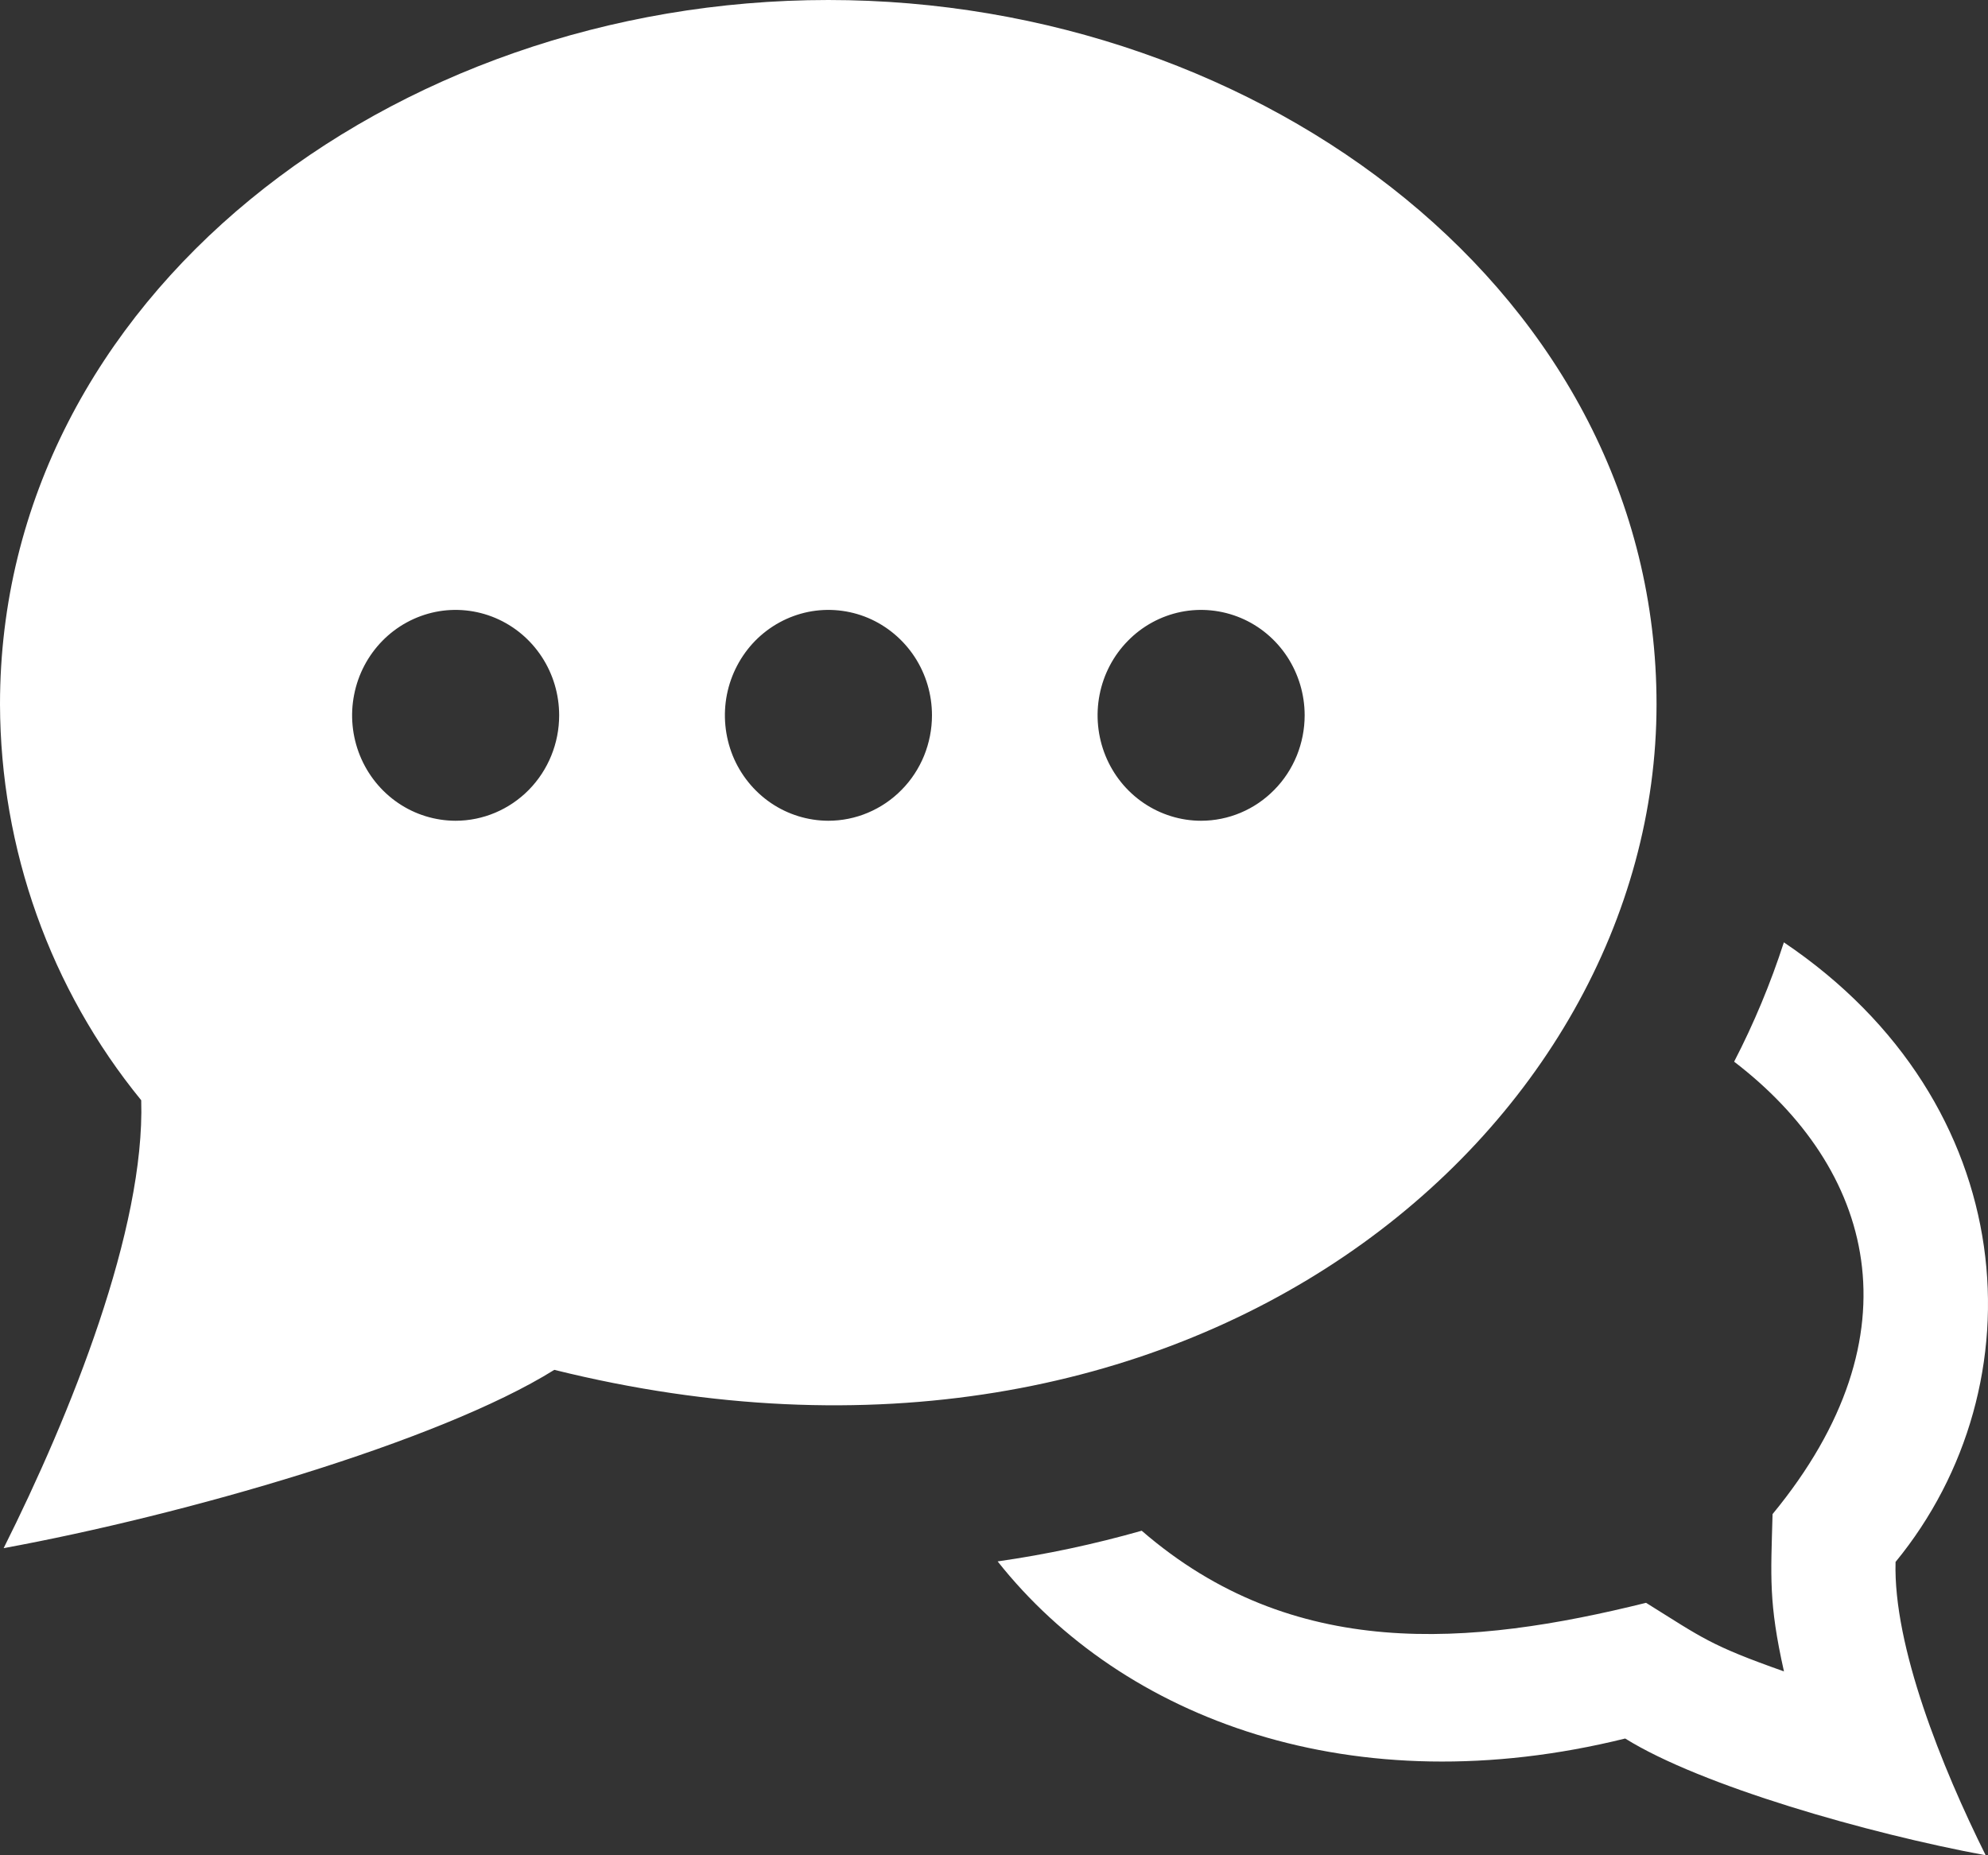 <svg width="30" height="28" viewBox="0 0 30 28" fill="none" xmlns="http://www.w3.org/2000/svg">
<rect x="0" y="0" width="30" height="28" fill="#333333" stroke="none"/>
<path d="M24.998 10.63C24.998 4.454 19.061 0 12.499 0C5.898 0 0 4.489 0 10.63C0.006 12.813 0.759 14.926 2.131 16.605C2.19 18.548 1.069 21.34 0.055 23.365C2.765 22.868 6.618 21.764 8.365 20.674C17.987 23.062 24.998 17.056 24.998 10.63ZM6.874 12.387C6.565 12.386 6.263 12.293 6.007 12.118C5.75 11.943 5.55 11.694 5.432 11.404C5.314 11.113 5.283 10.793 5.344 10.485C5.404 10.176 5.553 9.893 5.772 9.67C5.99 9.448 6.269 9.297 6.572 9.235C6.875 9.174 7.189 9.206 7.474 9.326C7.76 9.447 8.004 9.651 8.175 9.912C8.347 10.174 8.438 10.481 8.438 10.796C8.438 11.218 8.273 11.623 7.98 11.921C7.686 12.219 7.289 12.387 6.874 12.387ZM12.5 12.387C12.191 12.386 11.889 12.293 11.632 12.118C11.376 11.943 11.175 11.694 11.057 11.404C10.94 11.113 10.909 10.793 10.969 10.485C11.03 10.176 11.179 9.893 11.397 9.67C11.616 9.448 11.894 9.297 12.197 9.235C12.5 9.174 12.815 9.206 13.1 9.326C13.385 9.447 13.629 9.651 13.801 9.912C13.973 10.174 14.064 10.481 14.064 10.796C14.064 11.005 14.023 11.212 13.945 11.405C13.866 11.598 13.751 11.774 13.605 11.921C13.46 12.069 13.287 12.186 13.097 12.266C12.908 12.346 12.704 12.387 12.499 12.387H12.5ZM18.125 12.387C17.817 12.387 17.514 12.293 17.258 12.119C17 11.944 16.8 11.695 16.682 11.405C16.564 11.114 16.533 10.794 16.593 10.486C16.653 10.177 16.802 9.893 17.021 9.671C17.239 9.448 17.518 9.297 17.821 9.235C18.124 9.174 18.438 9.206 18.724 9.326C19.009 9.446 19.253 9.65 19.425 9.912C19.596 10.174 19.688 10.481 19.688 10.796C19.688 11.005 19.647 11.212 19.569 11.405C19.49 11.598 19.375 11.774 19.229 11.921C19.084 12.069 18.912 12.186 18.722 12.266C18.532 12.346 18.329 12.387 18.123 12.387H18.125ZM26.92 14.221C26.719 14.842 26.468 15.445 26.169 16.023C28.265 17.629 28.99 20.129 26.749 22.851C26.723 23.799 26.688 24.186 26.921 25.225C25.806 24.831 25.698 24.725 24.84 24.19C22.181 24.85 19.509 25.076 17.229 23.102C16.515 23.305 15.789 23.46 15.055 23.565C16.946 25.954 20.427 27.252 24.525 26.238C25.668 26.951 28.191 27.672 29.965 28C29.303 26.67 28.569 24.845 28.605 23.573C30.796 20.903 30.531 16.654 26.918 14.221H26.92Z" fill="white"/>
</svg>
